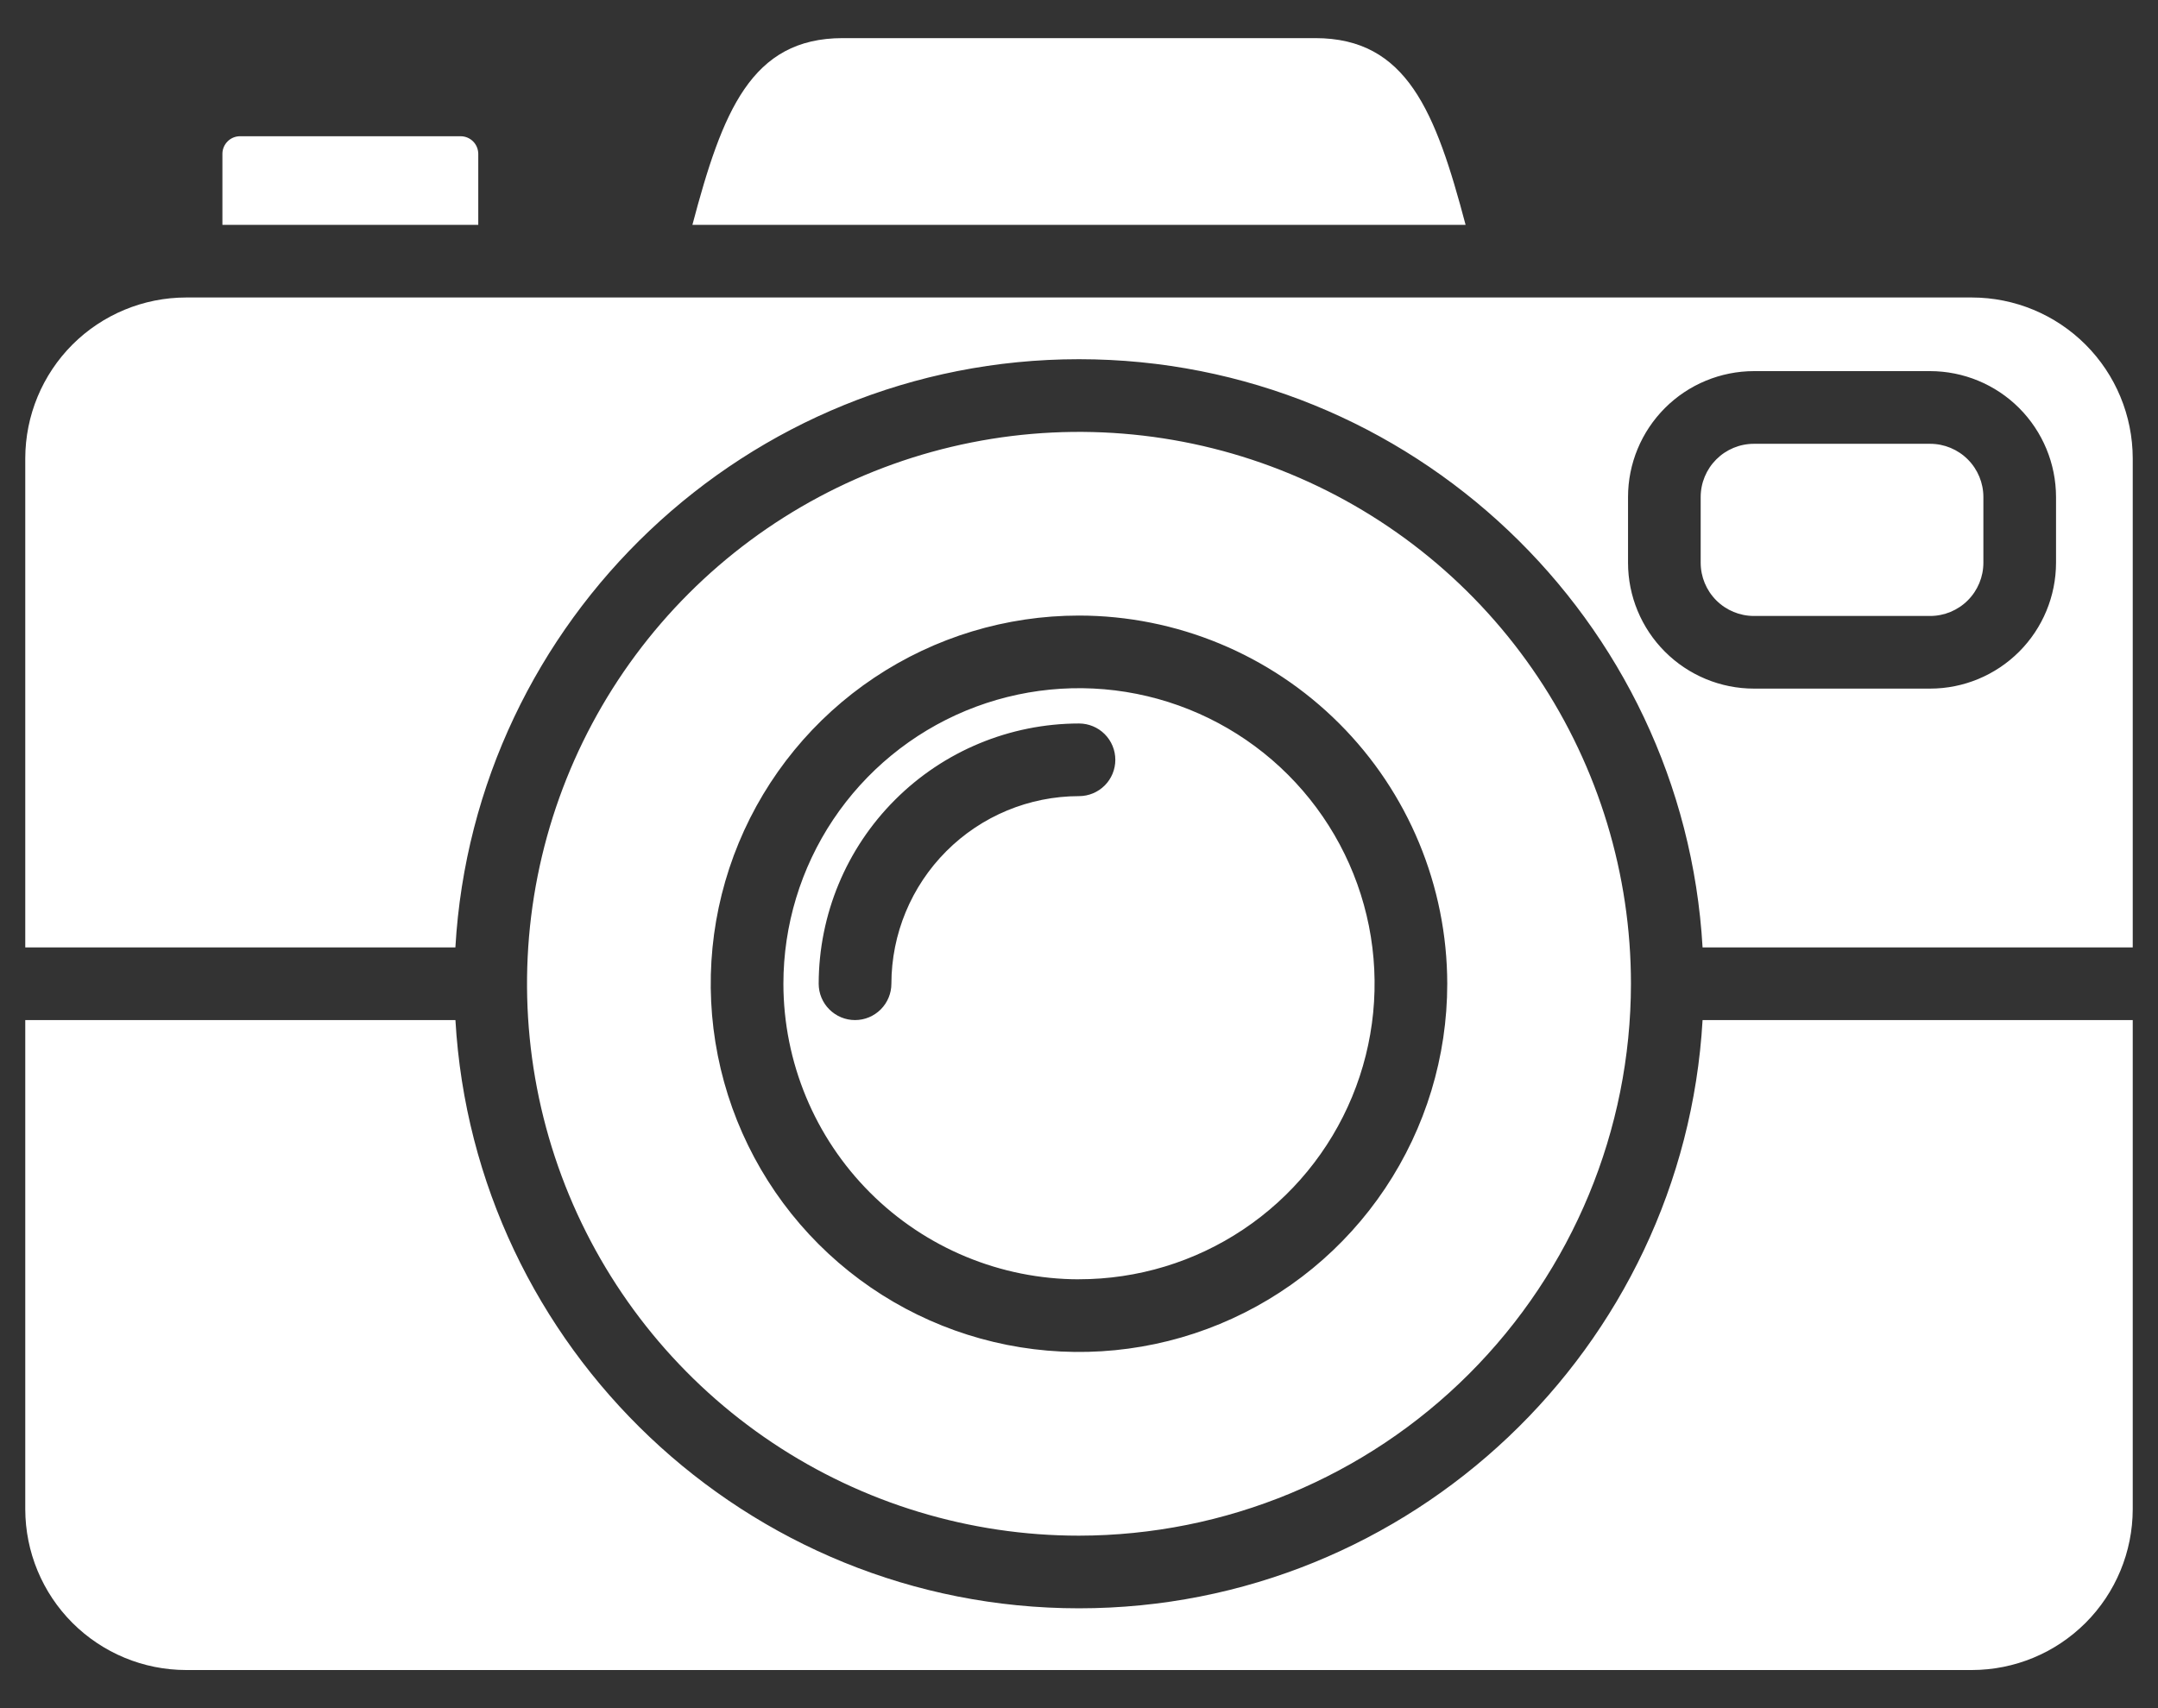 <svg width="48" height="38" viewBox="0 0 48 38" fill="none" xmlns="http://www.w3.org/2000/svg">
<rect x="0" y="0" width="48" height="38" fill="#333333" stroke="none"/>
<path fill-rule="evenodd" clip-rule="evenodd" d="M18.745 0.848H29.255C31.293 0.848 31.932 2.483 32.599 5.002H15.401C16.068 2.483 16.707 0.848 18.745 0.848ZM5.334 3.031H10.25C10.352 3.032 10.45 3.073 10.523 3.146C10.595 3.218 10.636 3.316 10.638 3.418V5.002H4.947V3.418C4.948 3.316 4.99 3.218 5.062 3.146C5.134 3.073 5.232 3.032 5.334 3.031H5.334ZM4.139 6.618H43.861C44.809 6.619 45.718 6.996 46.389 7.667C47.059 8.337 47.436 9.246 47.438 10.194V21.077H37.87C37.451 13.79 31.39 7.991 24 7.991C16.61 7.991 10.55 13.79 10.129 21.077H0.562V10.194C0.564 9.246 0.941 8.337 1.611 7.666C2.282 6.996 3.191 6.619 4.139 6.618ZM36.277 21.885C36.277 19.457 35.557 17.083 34.208 15.064C32.859 13.045 30.942 11.472 28.698 10.543C26.455 9.613 23.986 9.37 21.605 9.844C19.223 10.318 17.035 11.487 15.318 13.204C13.601 14.921 12.432 17.109 11.958 19.49C11.485 21.872 11.728 24.34 12.657 26.584C13.586 28.827 15.16 30.745 17.179 32.094C19.198 33.443 21.572 34.163 24 34.163C27.255 34.159 30.376 32.864 32.677 30.563C34.979 28.261 36.274 25.14 36.277 21.885H36.277ZM43.861 37.152H4.139C3.191 37.151 2.282 36.774 1.611 36.103C0.941 35.433 0.564 34.524 0.562 33.576V22.693H10.13C10.549 29.98 16.61 35.779 24 35.779C31.39 35.779 37.45 29.98 37.87 22.693H47.438V33.576C47.436 34.524 47.059 35.433 46.389 36.103C45.718 36.774 44.809 37.151 43.861 37.152H43.861ZM24 13.694C22.38 13.694 20.796 14.174 19.449 15.074C18.102 15.974 17.052 17.253 16.432 18.75C15.812 20.247 15.65 21.894 15.966 23.483C16.282 25.072 17.062 26.531 18.207 27.677C19.353 28.823 20.812 29.603 22.401 29.919C23.99 30.235 25.637 30.073 27.134 29.453C28.631 28.833 29.91 27.783 30.81 26.436C31.71 25.089 32.191 23.505 32.191 21.885C32.188 19.713 31.325 17.631 29.789 16.096C28.254 14.56 26.172 13.696 24 13.694ZM24 28.459C25.3 28.459 26.572 28.074 27.653 27.351C28.734 26.629 29.577 25.602 30.074 24.401C30.572 23.199 30.702 21.877 30.449 20.602C30.195 19.326 29.569 18.155 28.649 17.235C27.73 16.316 26.558 15.69 25.283 15.436C24.007 15.182 22.685 15.313 21.484 15.81C20.283 16.308 19.256 17.151 18.533 18.232C17.811 19.313 17.425 20.584 17.425 21.885C17.427 23.628 18.12 25.299 19.353 26.532C20.586 27.765 22.257 28.458 24 28.46V28.459ZM24.808 16.903C24.808 16.688 24.723 16.483 24.571 16.331C24.42 16.18 24.214 16.095 24 16.095C22.465 16.097 20.993 16.707 19.908 17.793C18.822 18.878 18.212 20.35 18.21 21.885C18.21 22.099 18.295 22.305 18.447 22.456C18.599 22.608 18.804 22.693 19.018 22.693C19.233 22.693 19.438 22.608 19.59 22.456C19.741 22.305 19.827 22.099 19.827 21.885C19.828 20.779 20.268 19.718 21.05 18.935C21.832 18.152 22.893 17.712 24 17.711C24.214 17.711 24.42 17.626 24.572 17.474C24.723 17.323 24.808 17.117 24.808 16.903L24.808 16.903ZM39.012 15.319H42.932C43.674 15.319 44.386 15.023 44.911 14.498C45.436 13.973 45.731 13.261 45.732 12.518V11.057C45.731 10.315 45.436 9.603 44.911 9.077C44.386 8.552 43.674 8.257 42.931 8.256H39.012C38.27 8.257 37.558 8.552 37.033 9.077C36.508 9.603 36.212 10.315 36.212 11.057V12.519C36.212 13.261 36.508 13.973 37.033 14.498C37.558 15.023 38.27 15.319 39.012 15.319L39.012 15.319ZM37.828 11.057V12.519C37.828 12.833 37.953 13.134 38.175 13.356C38.397 13.578 38.698 13.703 39.012 13.703H42.932C43.246 13.703 43.547 13.578 43.769 13.356C43.991 13.134 44.116 12.833 44.116 12.519V11.057C44.116 10.743 43.991 10.442 43.769 10.22C43.547 9.998 43.246 9.873 42.932 9.873H39.012C38.698 9.873 38.397 9.998 38.175 10.22C37.953 10.442 37.828 10.743 37.828 11.057Z" fill="white"/>
</svg>
